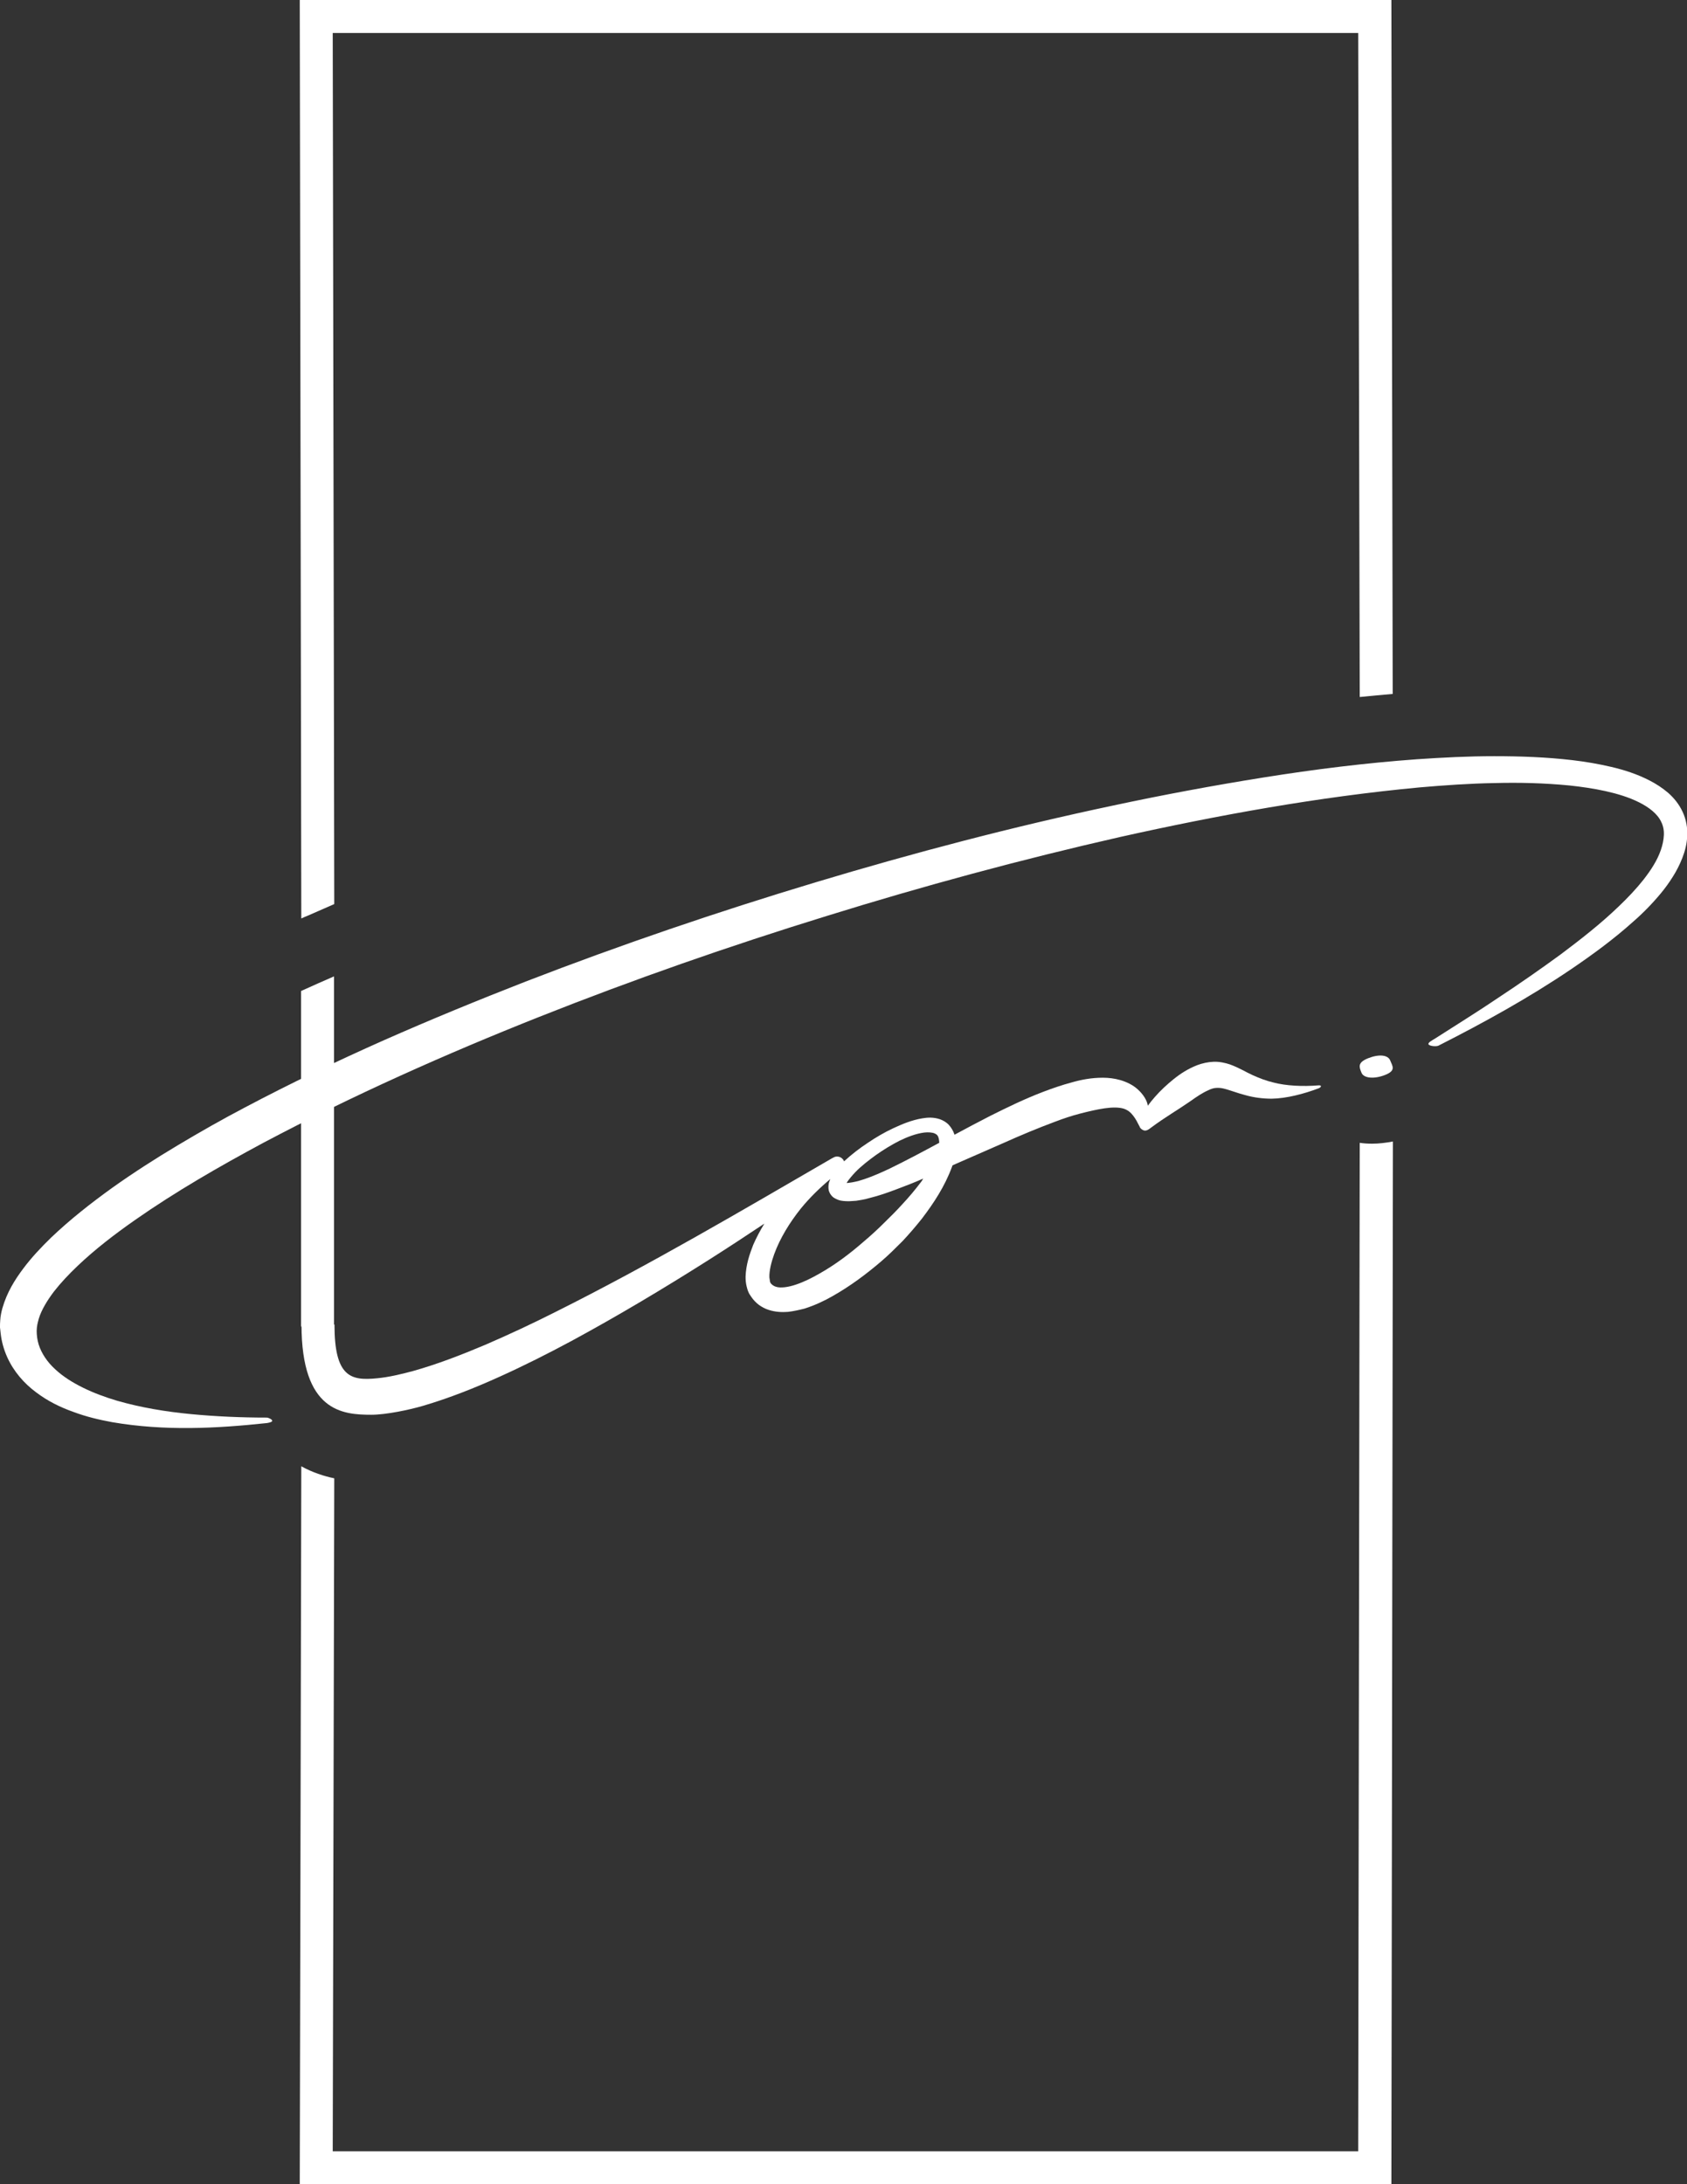 <?xml version="1.0" encoding="utf-8"?>
<!-- Generator: Adobe Illustrator 24.0.1, SVG Export Plug-In . SVG Version: 6.00 Build 0)  -->
<svg version="1.1" id="Layer_1" xmlns="http://www.w3.org/2000/svg" xmlns:xlink="http://www.w3.org/1999/xlink" x="0px" y="0px"
	 viewBox="0 0 77.27 100" style="enable-background:new 0 0 77.27 100;" xml:space="preserve">
<rect x="0" y="0" width="77.27" height="100" fill="#333333" stroke="none"/>
<style type="text/css">
	.st0{fill:#FFFFFF;}
</style>
<g>
	<polyline class="st0" points="35.3,58.97 35.3,58.97 35.3,58.97 	"/>
	<path class="st0" d="M42.15,54.16c-0.25,0.33-0.52,0.65-0.8,0.95c-0.28,0.31-0.58,0.61-0.88,0.9c-0.3,0.3-0.61,0.58-0.93,0.85
		c-0.63,0.55-1.3,1.05-2.01,1.45c-0.35,0.2-0.71,0.38-1.07,0.5c-0.35,0.12-0.71,0.17-0.92,0.1c-0.1-0.03-0.18-0.09-0.23-0.15
		l-0.02-0.03l0,0c0,0,0,0,0,0c0,0,0,0,0,0l0,0c0,0,0,0,0,0c0,0,0,0,0,0c-0.01-0.01-0.01-0.03-0.02-0.05
		c-0.01-0.05-0.02-0.12-0.03-0.2c-0.01-0.31,0.09-0.7,0.22-1.06c0.27-0.74,0.71-1.45,1.22-2.09c0.4-0.49,0.86-0.94,1.35-1.35
		c-0.02,0.05-0.04,0.1-0.06,0.16c-0.02,0.09-0.04,0.21-0.01,0.36c0.04,0.15,0.15,0.29,0.26,0.35c0.22,0.13,0.37,0.13,0.51,0.14
		c0.14,0.01,0.27,0,0.39-0.01c0.06,0,0.13-0.01,0.18-0.02l0.18-0.03c0.12-0.02,0.23-0.05,0.34-0.08c0.45-0.11,0.87-0.26,1.29-0.42
		c0.4-0.15,0.79-0.3,1.17-0.47C42.26,54.01,42.21,54.09,42.15,54.16 M38.73,54.29C38.73,54.29,38.73,54.28,38.73,54.29
		C38.73,54.3,38.73,54.3,38.73,54.29 M39.17,53.67c0.28-0.29,0.62-0.55,0.95-0.79c0.34-0.24,0.7-0.46,1.07-0.65
		c0.37-0.18,0.76-0.33,1.14-0.38c0.18-0.02,0.36-0.01,0.48,0.04c0.11,0.05,0.16,0.11,0.19,0.24c0.01,0.06,0.02,0.13,0.02,0.19
		c-0.76,0.41-1.51,0.81-2.27,1.18c-0.38,0.18-0.77,0.35-1.15,0.48c-0.1,0.03-0.19,0.06-0.29,0.09l-0.13,0.03
		c-0.06,0.01-0.1,0.02-0.15,0.03c-0.09,0.01-0.18,0.03-0.25,0.03c0.01-0.02,0.02-0.03,0.02-0.04C38.9,53.97,39.03,53.82,39.17,53.67
		 M52.58,50.66c-0.03-0.28-0.22-0.56-0.46-0.78c-0.24-0.22-0.53-0.35-0.8-0.43c-0.28-0.08-0.55-0.11-0.81-0.11
		c-0.52,0-0.99,0.09-1.44,0.22c-0.45,0.12-0.88,0.27-1.3,0.43c-0.84,0.32-1.64,0.71-2.42,1.1c-0.55,0.28-1.09,0.57-1.63,0.86
		c0-0.01-0.01-0.02-0.01-0.03c-0.05-0.14-0.13-0.29-0.25-0.42c-0.12-0.13-0.27-0.21-0.41-0.26c-0.3-0.1-0.57-0.08-0.81-0.04
		c-0.48,0.08-0.91,0.26-1.32,0.45c-0.41,0.19-0.8,0.42-1.17,0.67c-0.38,0.25-0.73,0.52-1.07,0.83c-0.01,0.01-0.01,0.01-0.02,0.02
		c-0.01-0.03-0.02-0.05-0.04-0.08c-0.11-0.15-0.32-0.19-0.47-0.08l-0.01,0c-4.19,2.43-8.37,4.89-12.67,7.04
		c-1.07,0.54-2.16,1.05-3.25,1.52c-1.09,0.46-2.2,0.89-3.31,1.2c-0.56,0.15-1.11,0.28-1.64,0.33c-1.2,0.12-1.95-0.05-1.95-2.46
		h-1.51c0,3.99,1.88,4.13,3.2,4.13c0.68,0,1.76-0.23,2.37-0.41c1.22-0.36,2.37-0.82,3.5-1.33c1.13-0.51,2.22-1.06,3.3-1.64
		c2.16-1.17,4.25-2.42,6.3-3.72c0.85-0.54,1.69-1.09,2.53-1.65c-0.19,0.31-0.36,0.63-0.51,0.97c-0.17,0.44-0.33,0.9-0.35,1.46
		c0,0.14,0.01,0.29,0.05,0.45c0.02,0.08,0.04,0.16,0.08,0.25c0.02,0.05,0.04,0.09,0.07,0.13l0.02,0.03l0.02,0.03l0.02,0.03
		c0.02,0.03,0.06,0.08,0.08,0.11c0.03,0.03,0.06,0.07,0.08,0.09c0.06,0.06,0.12,0.12,0.19,0.17c0.14,0.1,0.29,0.18,0.45,0.23
		c0.31,0.1,0.61,0.11,0.88,0.09c0.27-0.03,0.52-0.09,0.76-0.15c0.47-0.15,0.9-0.35,1.3-0.58c0.81-0.46,1.53-1,2.21-1.58
		c0.34-0.29,0.66-0.61,0.98-0.93c0.31-0.33,0.6-0.67,0.88-1.02c0.55-0.72,1.05-1.48,1.38-2.37c0.01-0.03,0.02-0.06,0.03-0.08
		l2.33-1.02c0.78-0.35,1.57-0.68,2.35-0.97c0.39-0.15,0.78-0.28,1.17-0.38c0.39-0.1,0.77-0.19,1.12-0.24
		c0.35-0.05,0.66-0.05,0.88,0.02c0.11,0.04,0.23,0.1,0.34,0.22c0.11,0.12,0.22,0.28,0.31,0.47l0.08,0.15
		c0.02,0.04,0.07,0.09,0.14,0.08C52.57,51.66,52.63,51.08,52.58,50.66"/>
	<path class="st0" d="M52.23,51.15c0.39-0.68,0.9-1.24,1.52-1.74c0.31-0.25,0.66-0.48,1.1-0.65c0.22-0.08,0.47-0.14,0.74-0.15
		c0.26-0.01,0.53,0.05,0.74,0.12c0.44,0.16,0.73,0.35,1.04,0.49c0.31,0.14,0.62,0.26,0.96,0.34c0.57,0.15,1.32,0.19,2.07,0.13
		c0.13-0.01,0.14,0.07,0.01,0.13c-0.68,0.26-1.49,0.47-2.16,0.48c-0.4,0-0.81-0.05-1.2-0.16c-0.39-0.1-0.76-0.25-1.03-0.31
		c-0.14-0.03-0.25-0.03-0.35-0.02c-0.11,0.01-0.22,0.05-0.34,0.11c-0.25,0.11-0.52,0.29-0.8,0.49c-0.56,0.39-1.17,0.74-1.8,1.21
		c-0.13,0.1-0.25,0.19-0.39,0.11c-0.08-0.04-0.14-0.11-0.14-0.2C52.16,51.44,52.18,51.23,52.23,51.15"/>
	<path class="st0" d="M12.23,65.15c-2.33,0.25-4.7,0.37-7.09-0.04c-0.6-0.11-1.19-0.25-1.78-0.47c-0.59-0.21-1.17-0.49-1.71-0.9
		c-0.54-0.4-1.03-0.95-1.33-1.63c-0.15-0.34-0.25-0.7-0.29-1.07L0,60.77c0-0.1,0-0.2,0.01-0.31c0.01-0.2,0.05-0.39,0.1-0.57
		c0.21-0.73,0.57-1.3,0.96-1.82c0.39-0.52,0.82-0.97,1.26-1.4c0.89-0.85,1.84-1.59,2.81-2.29c0.97-0.69,1.97-1.33,2.99-1.94
		c1.02-0.61,2.04-1.19,3.09-1.74c2.08-1.1,4.21-2.12,6.35-3.07c2.15-0.95,4.32-1.84,6.5-2.69c4.37-1.69,8.81-3.2,13.3-4.55
		c4.49-1.35,9.02-2.54,13.61-3.51c2.29-0.49,4.6-0.92,6.92-1.29c2.32-0.37,4.65-0.66,7-0.83c1.18-0.08,2.35-0.14,3.54-0.14
		c1.18,0,2.37,0.04,3.57,0.18c0.6,0.07,1.19,0.17,1.79,0.31c0.6,0.14,1.19,0.33,1.77,0.63c0.29,0.15,0.57,0.33,0.84,0.56
		c0.26,0.23,0.5,0.52,0.66,0.87c0.16,0.34,0.23,0.73,0.21,1.09c-0.01,0.36-0.1,0.7-0.22,1.01c-0.12,0.31-0.27,0.6-0.44,0.87
		c-0.17,0.27-0.35,0.52-0.55,0.76c-0.39,0.47-0.82,0.91-1.27,1.3c-0.89,0.8-1.85,1.5-2.82,2.16c-1.95,1.32-4,2.45-6.09,3.51
		c-0.09,0.05-0.41,0.03-0.46-0.06c-0.04-0.08,0.2-0.2,0.28-0.25l0,0c0.98-0.63,1.97-1.24,2.93-1.89c0.97-0.64,1.92-1.3,2.85-1.98
		c0.92-0.69,1.83-1.4,2.65-2.19c0.41-0.39,0.8-0.8,1.14-1.23c0.17-0.22,0.33-0.44,0.46-0.66c0.14-0.23,0.25-0.46,0.33-0.69
		c0.08-0.23,0.13-0.46,0.14-0.69c0.01-0.22-0.03-0.42-0.12-0.6c-0.17-0.37-0.56-0.67-1.02-0.9c-0.46-0.23-0.99-0.39-1.53-0.51
		c-0.54-0.12-1.1-0.2-1.66-0.26c-1.13-0.11-2.28-0.14-3.42-0.11c-1.15,0.02-2.3,0.1-3.45,0.2c-4.6,0.43-9.18,1.26-13.71,2.27
		c-4.53,1.03-9.01,2.24-13.45,3.62c-4.44,1.37-8.83,2.9-13.14,4.61c-4.31,1.71-8.55,3.6-12.63,5.76c-2.03,1.09-4.03,2.24-5.89,3.54
		c-0.93,0.65-1.83,1.34-2.63,2.1c-0.4,0.38-0.77,0.77-1.09,1.18c-0.31,0.41-0.57,0.84-0.69,1.23c-0.03,0.1-0.05,0.19-0.07,0.28
		c-0.01,0.05-0.01,0.09-0.02,0.13l-0.01,0.16c0,0.21,0.03,0.42,0.09,0.62c0.13,0.41,0.39,0.8,0.75,1.13
		c0.36,0.34,0.81,0.62,1.3,0.86c0.49,0.24,1.01,0.43,1.55,0.59c1.08,0.31,2.22,0.5,3.37,0.61c1.15,0.11,2.31,0.16,3.48,0.16h0
		c0.07,0,0.25,0.08,0.25,0.15C12.46,65.11,12.29,65.14,12.23,65.15"/>
	<path class="st0" d="M13.79,45.37v15.3c0,0.41,1.51,0.35,1.51,0V44.7C14.81,44.91,14.3,45.14,13.79,45.37
		C13.8,45.37,13.8,45.37,13.79,45.37"/>
	<polyline class="st0" points="35.3,58.97 35.3,58.97 35.3,58.97 	"/>
	<path class="st0" d="M62.66,48.45c-0.5,0.2-0.4,0.41-0.3,0.66c0.1,0.26,0.59,0.3,1.09,0.1c0.5-0.2,0.33-0.4,0.23-0.65
		C63.58,48.29,63.16,48.25,62.66,48.45"/>
	<path class="st0" d="M14.1,41.92l1.21-0.53L15.24,1.51h46.97l0.07,30.4c0.51-0.05,1.02-0.1,1.51-0.14L63.73,0h-50l0.07,42.05
		C13.89,42.01,13.99,41.96,14.1,41.92"/>
	<path class="st0" d="M62.85,52.36L62.85,52.36c-0.19,0-0.38-0.01-0.57-0.04l-0.07,46.17H15.24l0.07-30.81
		c-0.48-0.1-1-0.27-1.51-0.55L13.73,100h50l0.07-47.74C63.48,52.32,63.16,52.36,62.85,52.36"/>
</g>
</svg>
